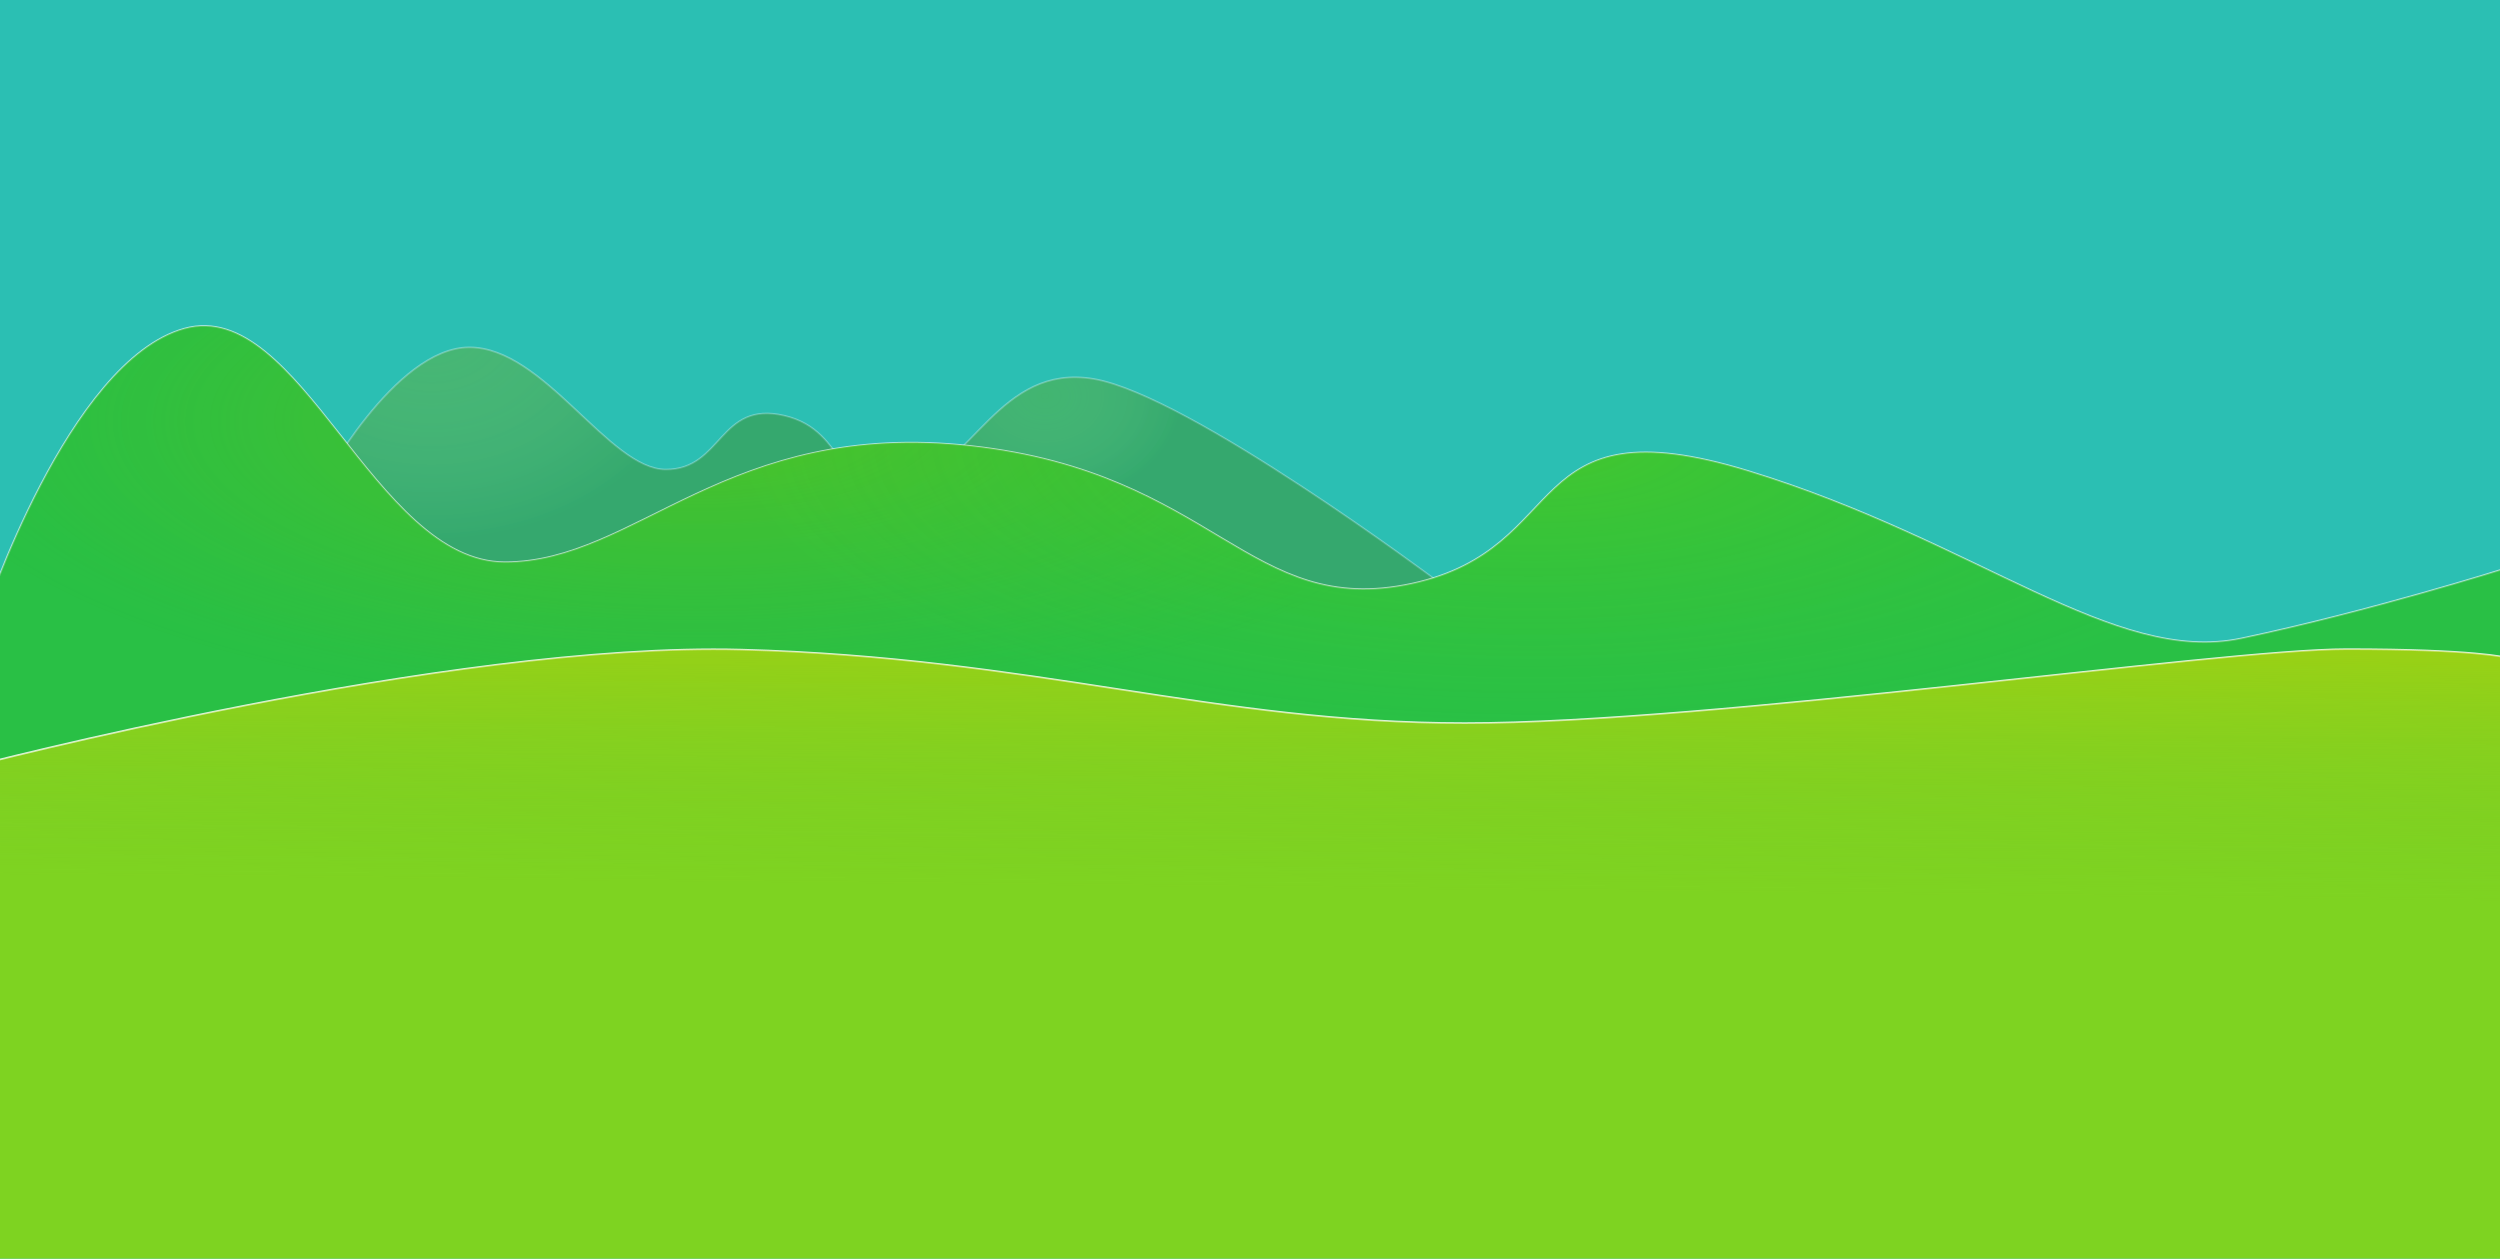 <?xml version="1.0" encoding="UTF-8" standalone="no"?>
<svg width="1440px" height="725px" viewBox="0 0 1440 725" version="1.1" xmlns="http://www.w3.org/2000/svg" xmlns:xlink="http://www.w3.org/1999/xlink" xmlns:sketch="http://www.bohemiancoding.com/sketch/ns">
    <!-- Generator: Sketch 3.0.4 (8053) - http://www.bohemiancoding.com/sketch -->
    <title>Desktop HD 5</title>
    <desc>Created with Sketch.</desc>
    <defs>
        <radialGradient cx="64.964%" cy="5.366%" fx="64.964%" fy="5.366%" r="12.206%" id="radialGradient-1">
            <stop stop-color="#FFFFFF" stop-opacity="0.152" offset="0%"></stop>
            <stop stop-color="#247D66" stop-opacity="0.514" offset="100%"></stop>
        </radialGradient>
        <radialGradient cx="9.756%" cy="-2.684%" fx="9.756%" fy="-2.684%" r="24.337%" id="radialGradient-2">
            <stop stop-color="#FFFFFF" stop-opacity="0.152" offset="0%"></stop>
            <stop stop-color="#247D66" stop-opacity="0.514" offset="100%"></stop>
        </radialGradient>
        <path id="path-3" d="M193.36,93.652 C193.36,93.652 236.207,13.091 279.357,13.091 C322.507,13.091 359.719,83.471 392.542,83.471 C425.365,83.471 423.081,43.629 460.762,52.452 C498.442,61.274 489.78,102.079 529.284,92.775 C568.787,83.471 584.432,21.919 639.132,31.319 C693.833,40.719 836.952,147.838 836.952,147.838 L836.952,518.541 L193.36,518.541 L193.36,93.652 Z"></path>
        <radialGradient cx="28.256%" cy="13.168%" fx="28.256%" fy="13.168%" r="31.323%" id="radialGradient-4">
            <stop stop-color="#62C816" stop-opacity="0.941" offset="0%"></stop>
            <stop stop-color="#2FB145" stop-opacity="0.514" offset="100%"></stop>
        </radialGradient>
        <radialGradient cx="61.449%" cy="15.332%" fx="61.449%" fy="15.332%" r="31.323%" id="radialGradient-5">
            <stop stop-color="#62C816" stop-opacity="0.941" offset="0%"></stop>
            <stop stop-color="#2FB145" stop-opacity="0.514" offset="100%"></stop>
        </radialGradient>
        <path id="path-6" d="M-0.228,168.503 C-0.228,168.503 48.415,20.823 115.222,2.304 C182.029,-16.216 224.132,136.85 299.894,136.85 C375.655,136.85 427.877,54.348 568.283,69.918 C708.69,85.489 728.424,169.491 822.246,149.204 C916.068,128.916 883.746,43.854 1016.03,84.327 C1148.315,124.8 1226.404,196.243 1300.004,180.758 C1373.604,165.273 1452.015,140.48 1452.015,140.48 L1452.111,519.058 L-0.228,519.058 L-0.228,168.503 Z"></path>
        <linearGradient x1="50%" y1="0%" x2="48.298%" y2="39.656%" id="linearGradient-7">
            <stop stop-color="#B3CF0A" offset="0%"></stop>
            <stop stop-color="#72C32A" stop-opacity="0" offset="100%"></stop>
        </linearGradient>
        <path id="path-8" d="M6.004,446.996 C6.004,446.996 281.99,374.655 451.011,379.197 C620.032,383.739 723.924,421.519 867.737,421.519 C1011.55,421.519 1301.721,378.927 1375.694,378.927 C1449.666,378.927 1467.45,383.739 1467.45,383.739 L1466.019,731.295 L0.016,731.831 L6.004,446.996 Z"></path>
    </defs>
    <g id="Page-1" stroke="none" stroke-width="1" fill="none" fill-rule="evenodd" sketch:type="MSPage">
        <g id="Desktop-HD-5" sketch:type="MSArtboardGroup">
            <g id="fond" sketch:type="MSLayerGroup" transform="translate(-24, -5)">
                <rect id="Rectangle-1" fill="#2BBFB3" sketch:type="MSShapeGroup" x="20" y="0" width="1447" height="1034"></rect>
                <g id="fond++" transform="translate(15, 133)">
                    <g id="collines" transform="translate(0, 59)">
                        <g id="Path-2" opacity="0.712">
                            <use stroke-opacity="0.456" stroke="#FFFFFF" stroke-width="1" fill="#4BBD43" sketch:type="MSShapeGroup" xlink:href="#path-3"></use>
                            <use stroke="none" fill-opacity="0.5" fill="url(#radialGradient-1)" xlink:href="#path-3"></use>
                            <use stroke="none" fill-opacity="0.5" fill="url(#radialGradient-2)" xlink:href="#path-3"></use>
                        </g>
                        <g id="Path-1">
                            <use stroke-opacity="0.624" stroke="#FFFFFF" stroke-width="1" fill="#1FD844" sketch:type="MSShapeGroup" xlink:href="#path-6"></use>
                            <use stroke="none" fill-opacity="0.9" fill="url(#radialGradient-4)" xlink:href="#path-6"></use>
                            <use stroke="none" fill-opacity="0.5" fill="url(#radialGradient-5)" xlink:href="#path-6"></use>
                        </g>
                    </g>
                </g>
                <g id="Path-681">
                    <use stroke-opacity="0.833" stroke="#FFFFFF" stroke-width="1" fill="#7ED321" sketch:type="MSShapeGroup" xlink:href="#path-8"></use>
                    <use stroke="none" fill-opacity="0.5" fill="url(#linearGradient-7)" xlink:href="#path-8"></use>
                </g>
            </g>
        </g>
        <g id="icones-meteo" sketch:type="MSArtboardGroup" transform="translate(66, 0)"></g>
    </g>
</svg>